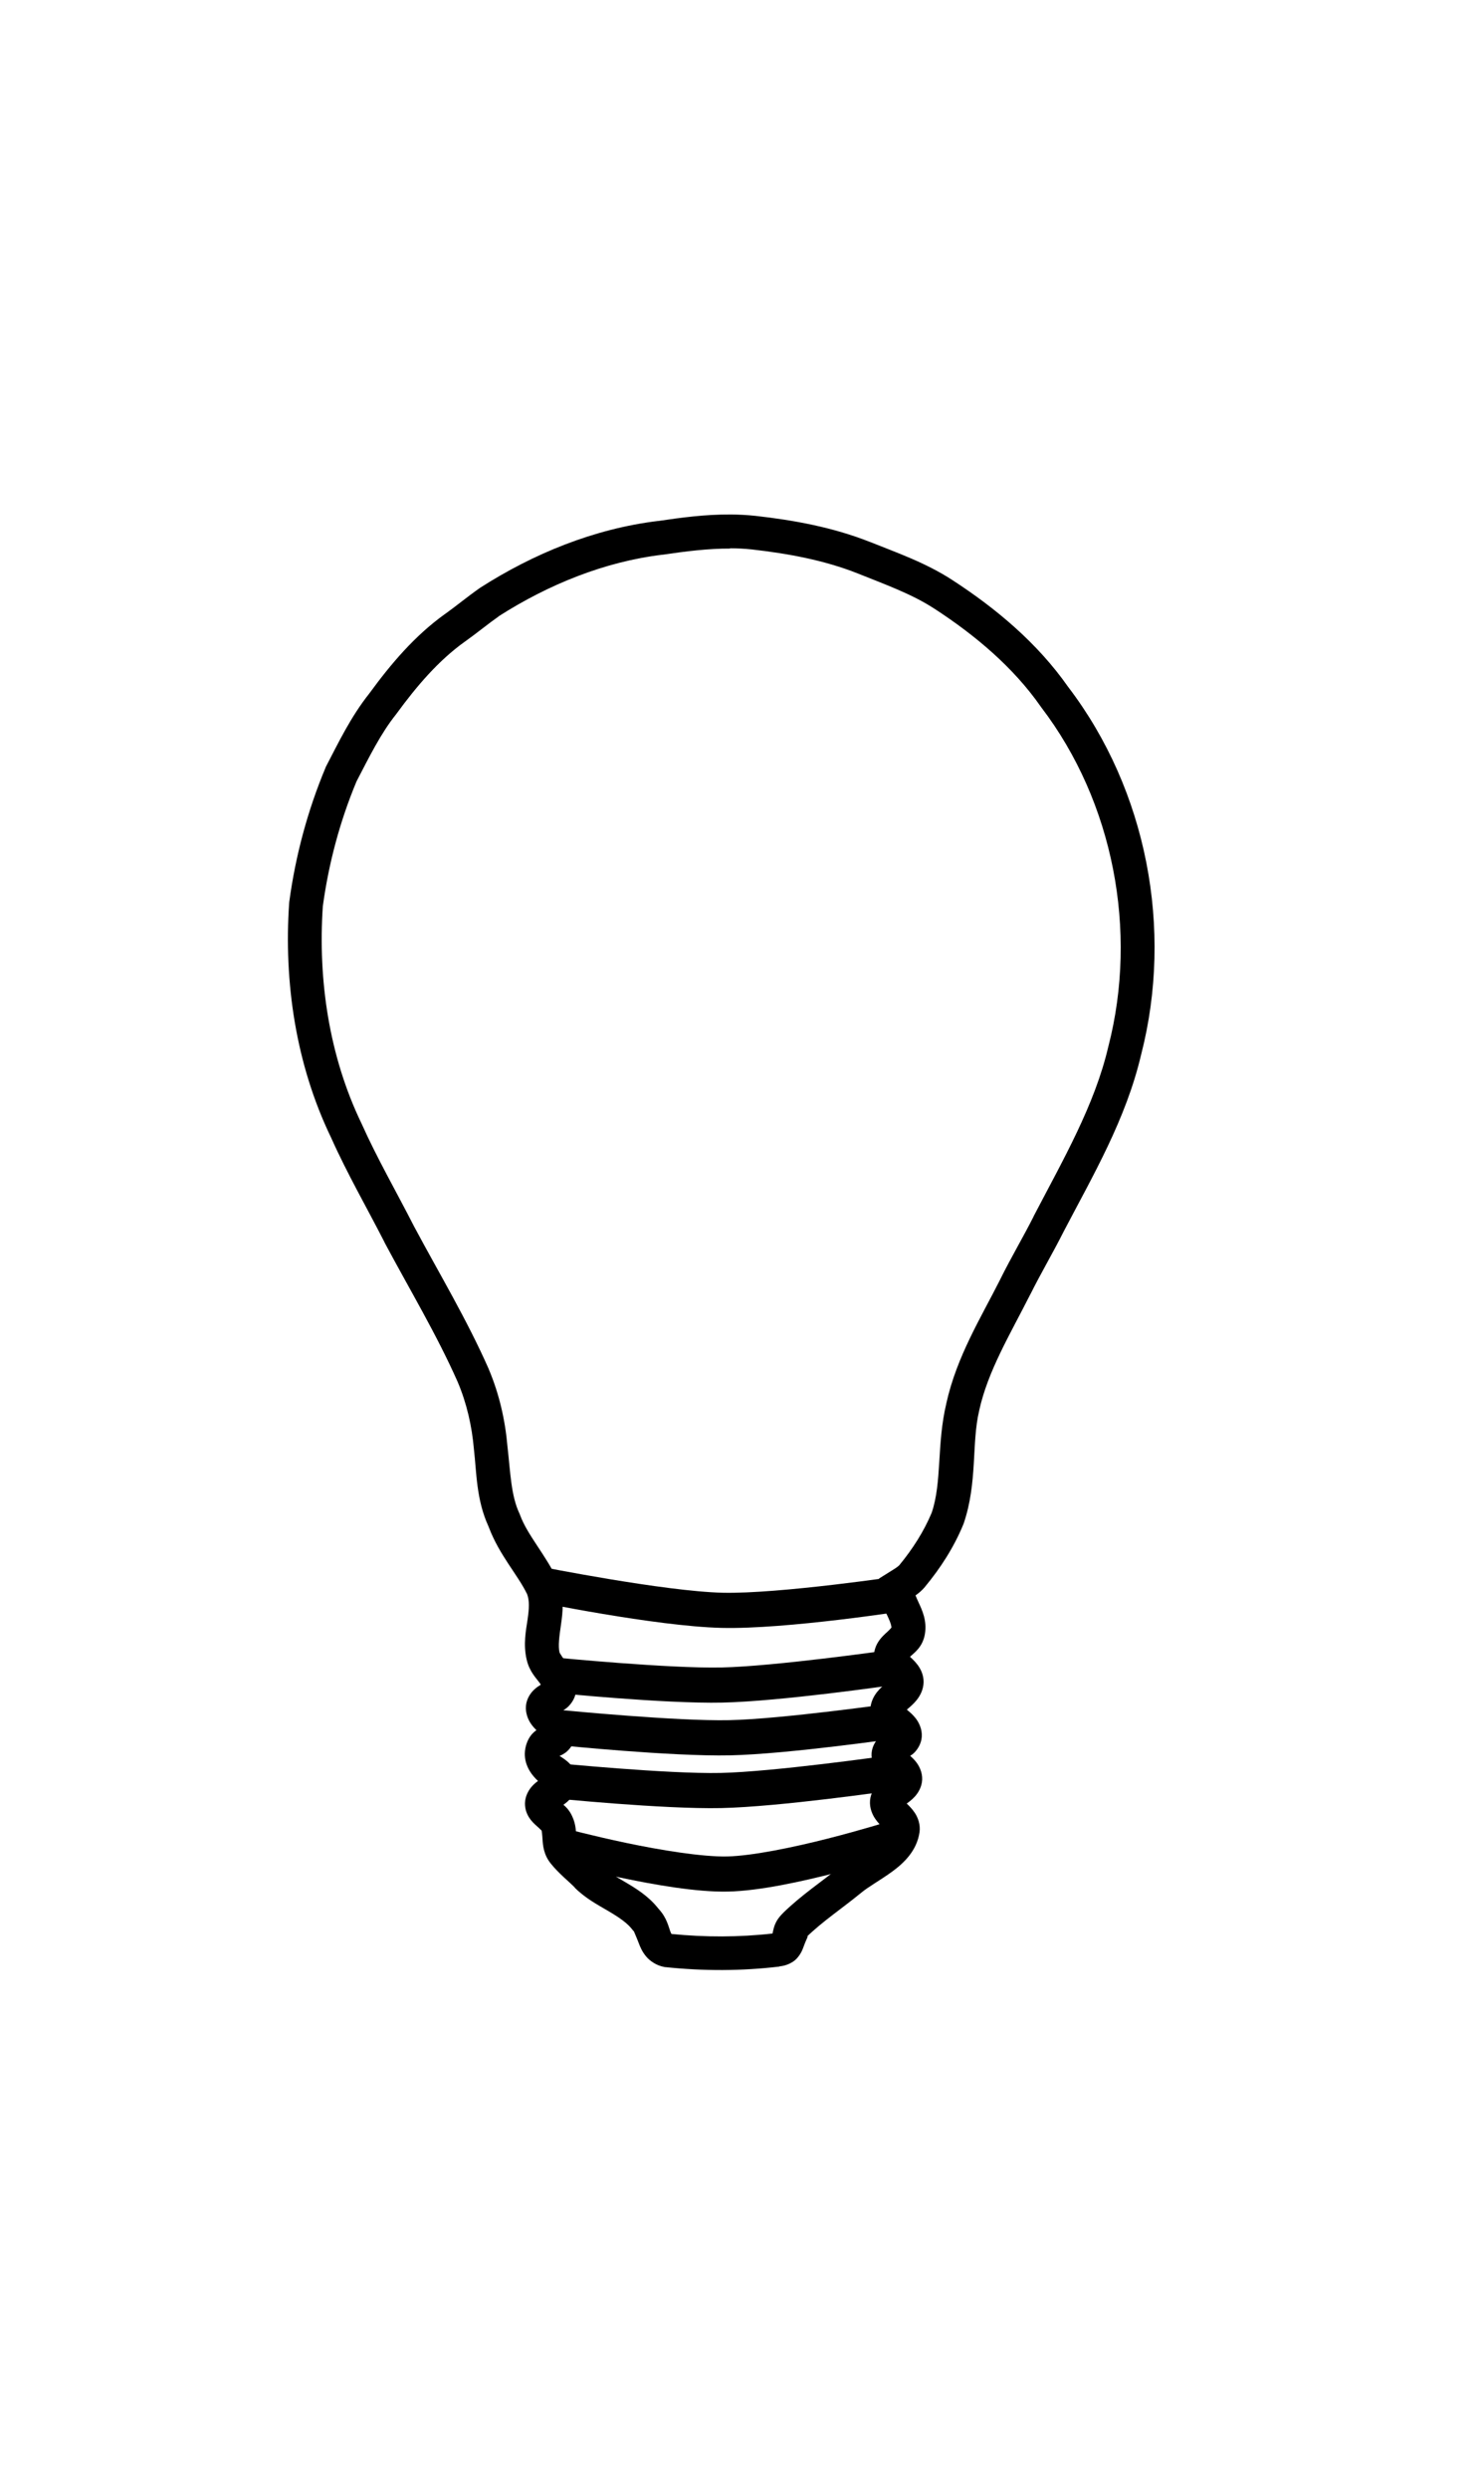 <?xml version="1.0" ?>
<svg xmlns="http://www.w3.org/2000/svg" xmlns:cc="http://creativecommons.org/ns#" xmlns:dc="http://purl.org/dc/elements/1.1/" xmlns:ev="http://www.w3.org/2001/xml-events" xmlns:inkscape="http://www.inkscape.org/namespaces/inkscape" xmlns:rdf="http://www.w3.org/1999/02/22-rdf-syntax-ns#" xmlns:sodipodi="http://sodipodi.sourceforge.net/DTD/sodipodi-0.dtd" xmlns:svg="http://www.w3.org/2000/svg" xmlns:xlink="http://www.w3.org/1999/xlink" baseProfile="full" height="600px" version="1.1" viewBox="0 0 80 80" width="358px" x="0px" y="0px">
	<defs/>
	<path d="M 39.368,0.677 C 38.032,0.667 36.734,0.841 35.486,1.026 C 35.479,1.027 35.471,1.026 35.463,1.026 C 32.011,1.447 28.752,2.789 25.879,4.626 L 25.862,4.638 L 25.847,4.65 C 25.17,5.125 24.58,5.618 23.994,6.035 L 23.991,6.035 C 22.345,7.214 21.065,8.739 19.938,10.278 C 19.929,10.289 19.919,10.299 19.911,10.311 L 19.914,10.311 C 18.914,11.566 18.25,12.956 17.584,14.234 L 17.566,14.267 L 17.554,14.302 C 16.584,16.615 15.927,19.069 15.594,21.543 L 15.591,21.573 L 15.588,21.603 C 15.296,25.878 15.946,30.279 17.827,34.2 C 17.83,34.21 17.835,34.216 17.839,34.224 C 18.725,36.206 19.79,38.04 20.728,39.879 L 20.731,39.889 L 20.734,39.899 C 22.092,42.442 23.553,44.873 24.677,47.413 C 24.68,47.423 24.681,47.423 24.683,47.428 C 25.159,48.556 25.442,49.786 25.548,51.031 L 25.548,51.046 L 25.551,51.058 C 25.692,52.28 25.674,53.749 26.33,55.179 C 26.34,55.207 26.352,55.232 26.362,55.259 C 26.931,56.75 27.906,57.786 28.414,58.832 C 28.547,59.176 28.528,59.598 28.443,60.185 C 28.357,60.784 28.195,61.526 28.393,62.37 C 28.54,62.997 28.889,63.343 29.074,63.593 C 29.122,63.658 29.129,63.675 29.154,63.714 C 29.051,63.779 28.928,63.851 28.775,63.999 C 28.602,64.166 28.392,64.463 28.355,64.836 C 28.314,65.242 28.472,65.603 28.627,65.825 C 28.728,65.971 28.828,66.074 28.917,66.163 C 28.825,66.232 28.729,66.312 28.639,66.423 C 28.429,66.681 28.3,67.058 28.292,67.421 C 28.279,68.096 28.686,68.613 29.003,68.898 C 28.914,68.963 28.818,69.041 28.713,69.15 C 28.528,69.342 28.31,69.683 28.301,70.091 C 28.288,70.746 28.723,71.142 28.941,71.332 C 29.095,71.466 29.177,71.56 29.198,71.572 C 29.203,71.593 29.227,71.732 29.246,72.037 C 29.265,72.358 29.308,72.881 29.69,73.345 C 29.692,73.345 29.693,73.355 29.696,73.355 C 30.15,73.912 30.639,74.285 30.986,74.64 L 30.989,74.65 L 30.995,74.66 C 31.578,75.236 32.243,75.583 32.807,75.915 C 33.371,76.248 33.825,76.557 34.086,76.904 L 34.131,76.96 L 34.181,77.01 C 34.16,76.99 34.278,77.229 34.436,77.641 C 34.514,77.847 34.616,78.095 34.829,78.351 C 35.043,78.608 35.405,78.848 35.8,78.917 L 35.83,78.927 L 35.86,78.927 C 37.903,79.142 39.98,79.143 42.023,78.897 L 42.023,78.887 C 42.378,78.859 42.747,78.686 42.947,78.469 C 43.183,78.213 43.268,77.973 43.338,77.78 C 43.473,77.405 43.631,77.166 43.48,77.303 C 44.351,76.458 45.343,75.805 46.411,74.934 L 46.417,74.934 L 46.423,74.924 C 46.815,74.595 47.462,74.244 48.096,73.782 C 48.729,73.319 49.423,72.661 49.57,71.662 C 49.63,71.251 49.48,70.87 49.327,70.635 C 49.174,70.4 49.016,70.253 48.898,70.134 C 48.888,70.124 48.889,70.124 48.88,70.116 C 48.998,70.031 49.147,69.924 49.312,69.746 C 49.491,69.553 49.695,69.228 49.712,68.831 C 49.729,68.422 49.542,68.072 49.374,67.863 C 49.262,67.724 49.161,67.628 49.067,67.546 C 49.136,67.496 49.186,67.474 49.268,67.396 C 49.446,67.224 49.667,66.908 49.691,66.516 C 49.717,66.104 49.533,65.742 49.363,65.524 C 49.192,65.307 49.028,65.179 48.904,65.074 C 48.895,65.064 48.897,65.064 48.889,65.059 C 48.913,65.037 48.913,65.034 48.942,65.009 C 49.072,64.897 49.241,64.758 49.416,64.542 C 49.591,64.325 49.781,63.988 49.789,63.579 C 49.796,63.194 49.631,62.868 49.478,62.662 C 49.325,62.455 49.179,62.325 49.07,62.224 C 49.063,62.214 49.065,62.214 49.058,62.212 C 49.069,62.201 49.063,62.202 49.076,62.191 C 49.289,61.994 49.744,61.682 49.86,60.983 C 49.98,60.26 49.707,59.689 49.52,59.286 C 49.449,59.135 49.401,59.02 49.354,58.904 C 49.519,58.788 49.692,58.646 49.86,58.451 L 49.866,58.441 L 49.872,58.431 C 50.696,57.437 51.42,56.32 51.927,55.089 L 51.938,55.062 L 51.947,55.038 C 52.705,52.829 52.368,50.694 52.785,48.957 L 52.788,48.947 L 52.788,48.937 C 53.257,46.803 54.459,44.832 55.545,42.681 L 55.548,42.681 L 55.548,42.681 C 56.094,41.58 56.744,40.485 57.339,39.306 C 57.341,39.306 57.343,39.296 57.345,39.294 C 58.899,36.318 60.697,33.272 61.516,29.773 C 61.518,29.763 61.52,29.759 61.522,29.752 C 63.249,23.015 61.834,15.551 57.602,9.99 C 57.595,9.98 57.586,9.971 57.579,9.96 C 55.916,7.588 53.68,5.727 51.335,4.205 L 51.335,4.205 C 49.887,3.264 48.329,2.73 46.897,2.153 L 46.894,2.153 L 46.891,2.153 C 44.886,1.361 42.79,0.982 40.73,0.75 L 40.727,0.75 L 40.724,0.75 C 40.268,0.701 39.816,0.678 39.368,0.676 L 39.368,0.677 M 39.359,2.497 C 39.753,2.498 40.144,2.518 40.531,2.559 L 40.531,2.559 C 42.503,2.782 44.437,3.141 46.219,3.844 L 46.219,3.844 C 47.705,4.442 49.138,4.95 50.343,5.733 L 50.346,5.733 C 52.575,7.179 54.63,8.91 56.11,11.032 L 56.122,11.047 L 56.133,11.065 C 60.027,16.163 61.351,23.112 59.754,29.317 L 59.751,29.329 L 59.748,29.339 C 59.013,32.497 57.314,35.427 55.728,38.467 L 55.725,38.477 L 55.722,38.487 C 55.164,39.594 54.51,40.691 53.922,41.876 C 53.921,41.876 53.92,41.876 53.919,41.886 C 52.885,43.935 51.574,46.034 51.017,48.551 C 51.016,48.561 51.012,48.563 51.011,48.569 L 51.014,48.569 C 50.492,50.76 50.787,52.799 50.227,54.448 C 49.808,55.453 49.199,56.405 48.483,57.273 C 48.398,57.372 48.181,57.5 47.829,57.72 L 47.388,57.995 L 47.399,58.513 C 47.415,59.203 47.699,59.699 47.867,60.062 C 48.013,60.376 48.054,60.541 48.057,60.636 C 48.032,60.661 47.973,60.739 47.841,60.861 C 47.605,61.078 47.118,61.474 47.106,62.211 C 47.1,62.596 47.265,62.92 47.417,63.126 C 47.57,63.332 47.717,63.459 47.826,63.561 C 47.829,63.561 47.828,63.561 47.832,63.571 C 47.799,63.6 47.796,63.607 47.755,63.642 C 47.623,63.755 47.453,63.893 47.278,64.113 C 47.103,64.332 46.917,64.677 46.917,65.087 C 46.916,65.495 47.107,65.833 47.278,66.04 C 47.408,66.198 47.519,66.283 47.624,66.372 C 47.552,66.423 47.498,66.449 47.411,66.531 C 47.233,66.702 47.011,67.017 46.985,67.408 C 46.958,67.818 47.14,68.178 47.308,68.391 C 47.443,68.563 47.57,68.67 47.678,68.761 C 47.571,68.838 47.459,68.914 47.32,69.06 C 47.142,69.246 46.935,69.558 46.902,69.951 C 46.868,70.361 47.029,70.715 47.183,70.94 C 47.337,71.165 47.492,71.31 47.607,71.425 C 47.676,71.495 47.691,71.516 47.725,71.556 C 47.638,71.794 47.426,72.031 47.023,72.325 C 46.542,72.677 45.871,73.027 45.262,73.536 C 45.259,73.536 45.256,73.546 45.253,73.546 C 44.28,74.338 43.239,75.018 42.221,76.003 C 42.219,76.003 42.215,76.003 42.213,76.013 L 42.216,76.013 C 41.717,76.491 41.707,76.894 41.644,77.118 C 39.847,77.321 38.013,77.322 36.2,77.142 C 36.185,77.115 36.17,77.1 36.135,77.006 C 36.04,76.757 35.951,76.285 35.534,75.824 L 35.537,75.824 C 35.517,75.798 35.494,75.778 35.474,75.753 C 35.464,75.739 35.453,75.728 35.442,75.714 C 34.931,75.089 34.296,74.697 33.731,74.364 C 33.131,74.011 32.601,73.705 32.274,73.381 C 31.813,72.912 31.382,72.568 31.102,72.224 L 31.096,72.214 L 31.093,72.214 C 31.103,72.226 31.075,72.195 31.06,71.947 C 31.045,71.7 31.075,71.281 30.838,70.784 C 30.692,70.476 30.523,70.31 30.373,70.183 C 30.467,70.116 30.57,70.038 30.684,69.922 C 30.868,69.736 31.088,69.411 31.11,69.005 C 31.133,68.59 30.909,68.169 30.705,67.962 C 30.501,67.756 30.333,67.665 30.231,67.592 C 30.173,67.551 30.172,67.562 30.151,67.557 C 30.229,67.523 30.313,67.494 30.48,67.377 C 30.694,67.226 30.987,66.849 31.019,66.453 C 31.051,66.049 30.886,65.695 30.732,65.476 C 30.605,65.298 30.488,65.181 30.385,65.082 C 30.46,65.03 30.518,64.999 30.61,64.914 C 30.782,64.753 30.995,64.474 31.048,64.105 C 31.153,63.381 30.773,62.856 30.536,62.536 C 30.299,62.216 30.168,61.997 30.163,61.977 C 30.08,61.622 30.15,61.118 30.243,60.47 C 30.336,59.821 30.44,59.002 30.089,58.146 L 30.08,58.122 L 30.068,58.098 C 29.388,56.672 28.436,55.664 28.037,54.578 L 28.023,54.537 L 28.005,54.498 C 27.546,53.534 27.516,52.278 27.359,50.901 C 27.359,50.891 27.357,50.883 27.356,50.874 C 27.234,49.461 26.912,48.051 26.353,46.729 L 26.35,46.719 L 26.347,46.709 C 25.163,44.03 23.676,41.561 22.347,39.074 C 22.344,39.064 22.341,39.064 22.338,39.059 C 21.369,37.159 20.321,35.347 19.487,33.478 L 19.481,33.466 L 19.475,33.454 C 17.751,29.869 17.134,25.785 17.403,21.78 C 17.715,19.479 18.324,17.195 19.221,15.051 C 19.903,13.741 20.524,12.471 21.355,11.436 L 21.367,11.418 L 21.379,11.403 C 22.461,9.923 23.636,8.545 25.047,7.534 C 25.048,7.533 25.049,7.534 25.05,7.534 C 25.711,7.063 26.296,6.577 26.886,6.163 C 26.888,6.163 26.889,6.163 26.892,6.153 C 29.575,4.443 32.584,3.22 35.705,2.843 L 35.717,2.843 L 35.729,2.843 C 36.961,2.66 38.176,2.507 39.358,2.512 L 39.359,2.497" display="inline" fill="#000000" fill-opacity="1" marker="none" overflow="visible" stroke="none" style="text-indent:0;text-transform:none;direction:ltr;block-progression:tb;baseline-shift:baseline;color:#000000;enable-background:accumulate;" visibility="visible"/>
	<path d="M 29.154,57.358 L 28.775,59.214 C 28.775,59.214 35.327,60.568 38.902,60.654 C 42.403,60.738 48.862,59.724 48.862,59.724 L 48.573,57.85 C 48.573,57.85 42.002,58.833 38.947,58.76 C 35.817,58.685 29.154,57.358 29.154,57.358 L 29.154,57.358" display="inline" fill="#000000" fill-opacity="1" marker="none" overflow="visible" stroke="none" style="text-indent:0;text-transform:none;direction:ltr;block-progression:tb;baseline-shift:baseline;color:#000000;enable-background:accumulate;" visibility="visible"/>
	<path d="M 47.9,71.083 C 47.9,71.083 46.447,71.54 44.615,72.006 C 42.784,72.473 40.549,72.937 39.201,72.966 C 37.857,72.995 35.61,72.626 33.765,72.239 C 31.921,71.851 30.454,71.457 30.454,71.457 L 29.961,73.285 C 29.961,73.285 31.477,73.694 33.377,74.093 C 35.277,74.492 37.538,74.894 39.241,74.858 C 40.948,74.822 43.195,74.323 45.082,73.842 C 46.968,73.361 48.469,72.89 48.469,72.89 L 47.9,71.083" display="inline" fill="#000000" fill-opacity="1" marker="none" overflow="visible" stroke="none" style="text-indent:0;text-transform:none;direction:ltr;block-progression:tb;baseline-shift:baseline;color:#000000;enable-background:accumulate;" visibility="visible"/>
	<path d="M 47.694,67.556 C 47.694,67.556 41.696,68.407 38.846,68.468 C 35.989,68.53 29.947,67.935 29.947,67.935 L 29.758,69.823 C 29.758,69.823 35.724,70.428 38.886,70.36 C 42.042,70.292 47.964,69.432 47.964,69.432 L 47.694,67.556" display="inline" fill="#000000" fill-opacity="1" marker="none" overflow="visible" stroke="none" style="text-indent:0;text-transform:none;direction:ltr;block-progression:tb;baseline-shift:baseline;color:#000000;enable-background:accumulate;" visibility="visible"/>
	<path d="M 48.17,64.713 C 48.17,64.713 42.168,65.564 39.317,65.625 C 36.461,65.686 30.421,65.095 30.421,65.095 L 30.232,66.981 C 30.232,66.981 36.197,67.588 39.359,67.52 C 42.515,67.452 48.439,66.59 48.439,66.59 L 48.17,64.713 L 48.17,64.713" display="inline" fill="#000000" fill-opacity="1" marker="none" overflow="visible" stroke="none" style="text-indent:0;text-transform:none;direction:ltr;block-progression:tb;baseline-shift:baseline;color:#000000;enable-background:accumulate;" visibility="visible"/>
	<path d="M 47.753,61.874 C 47.753,61.874 41.755,62.725 38.905,62.786 C 36.049,62.848 30.006,62.256 30.006,62.256 L 29.817,64.141 C 29.817,64.141 35.783,64.747 38.945,64.678 C 42.101,64.61 48.023,63.75 48.023,63.75 L 47.753,61.874" display="inline" fill="#000000" fill-opacity="1" marker="none" overflow="visible" stroke="none" style="text-indent:0;text-transform:none;direction:ltr;block-progression:tb;baseline-shift:baseline;color:#000000;enable-background:accumulate;" visibility="visible"/>
</svg>
